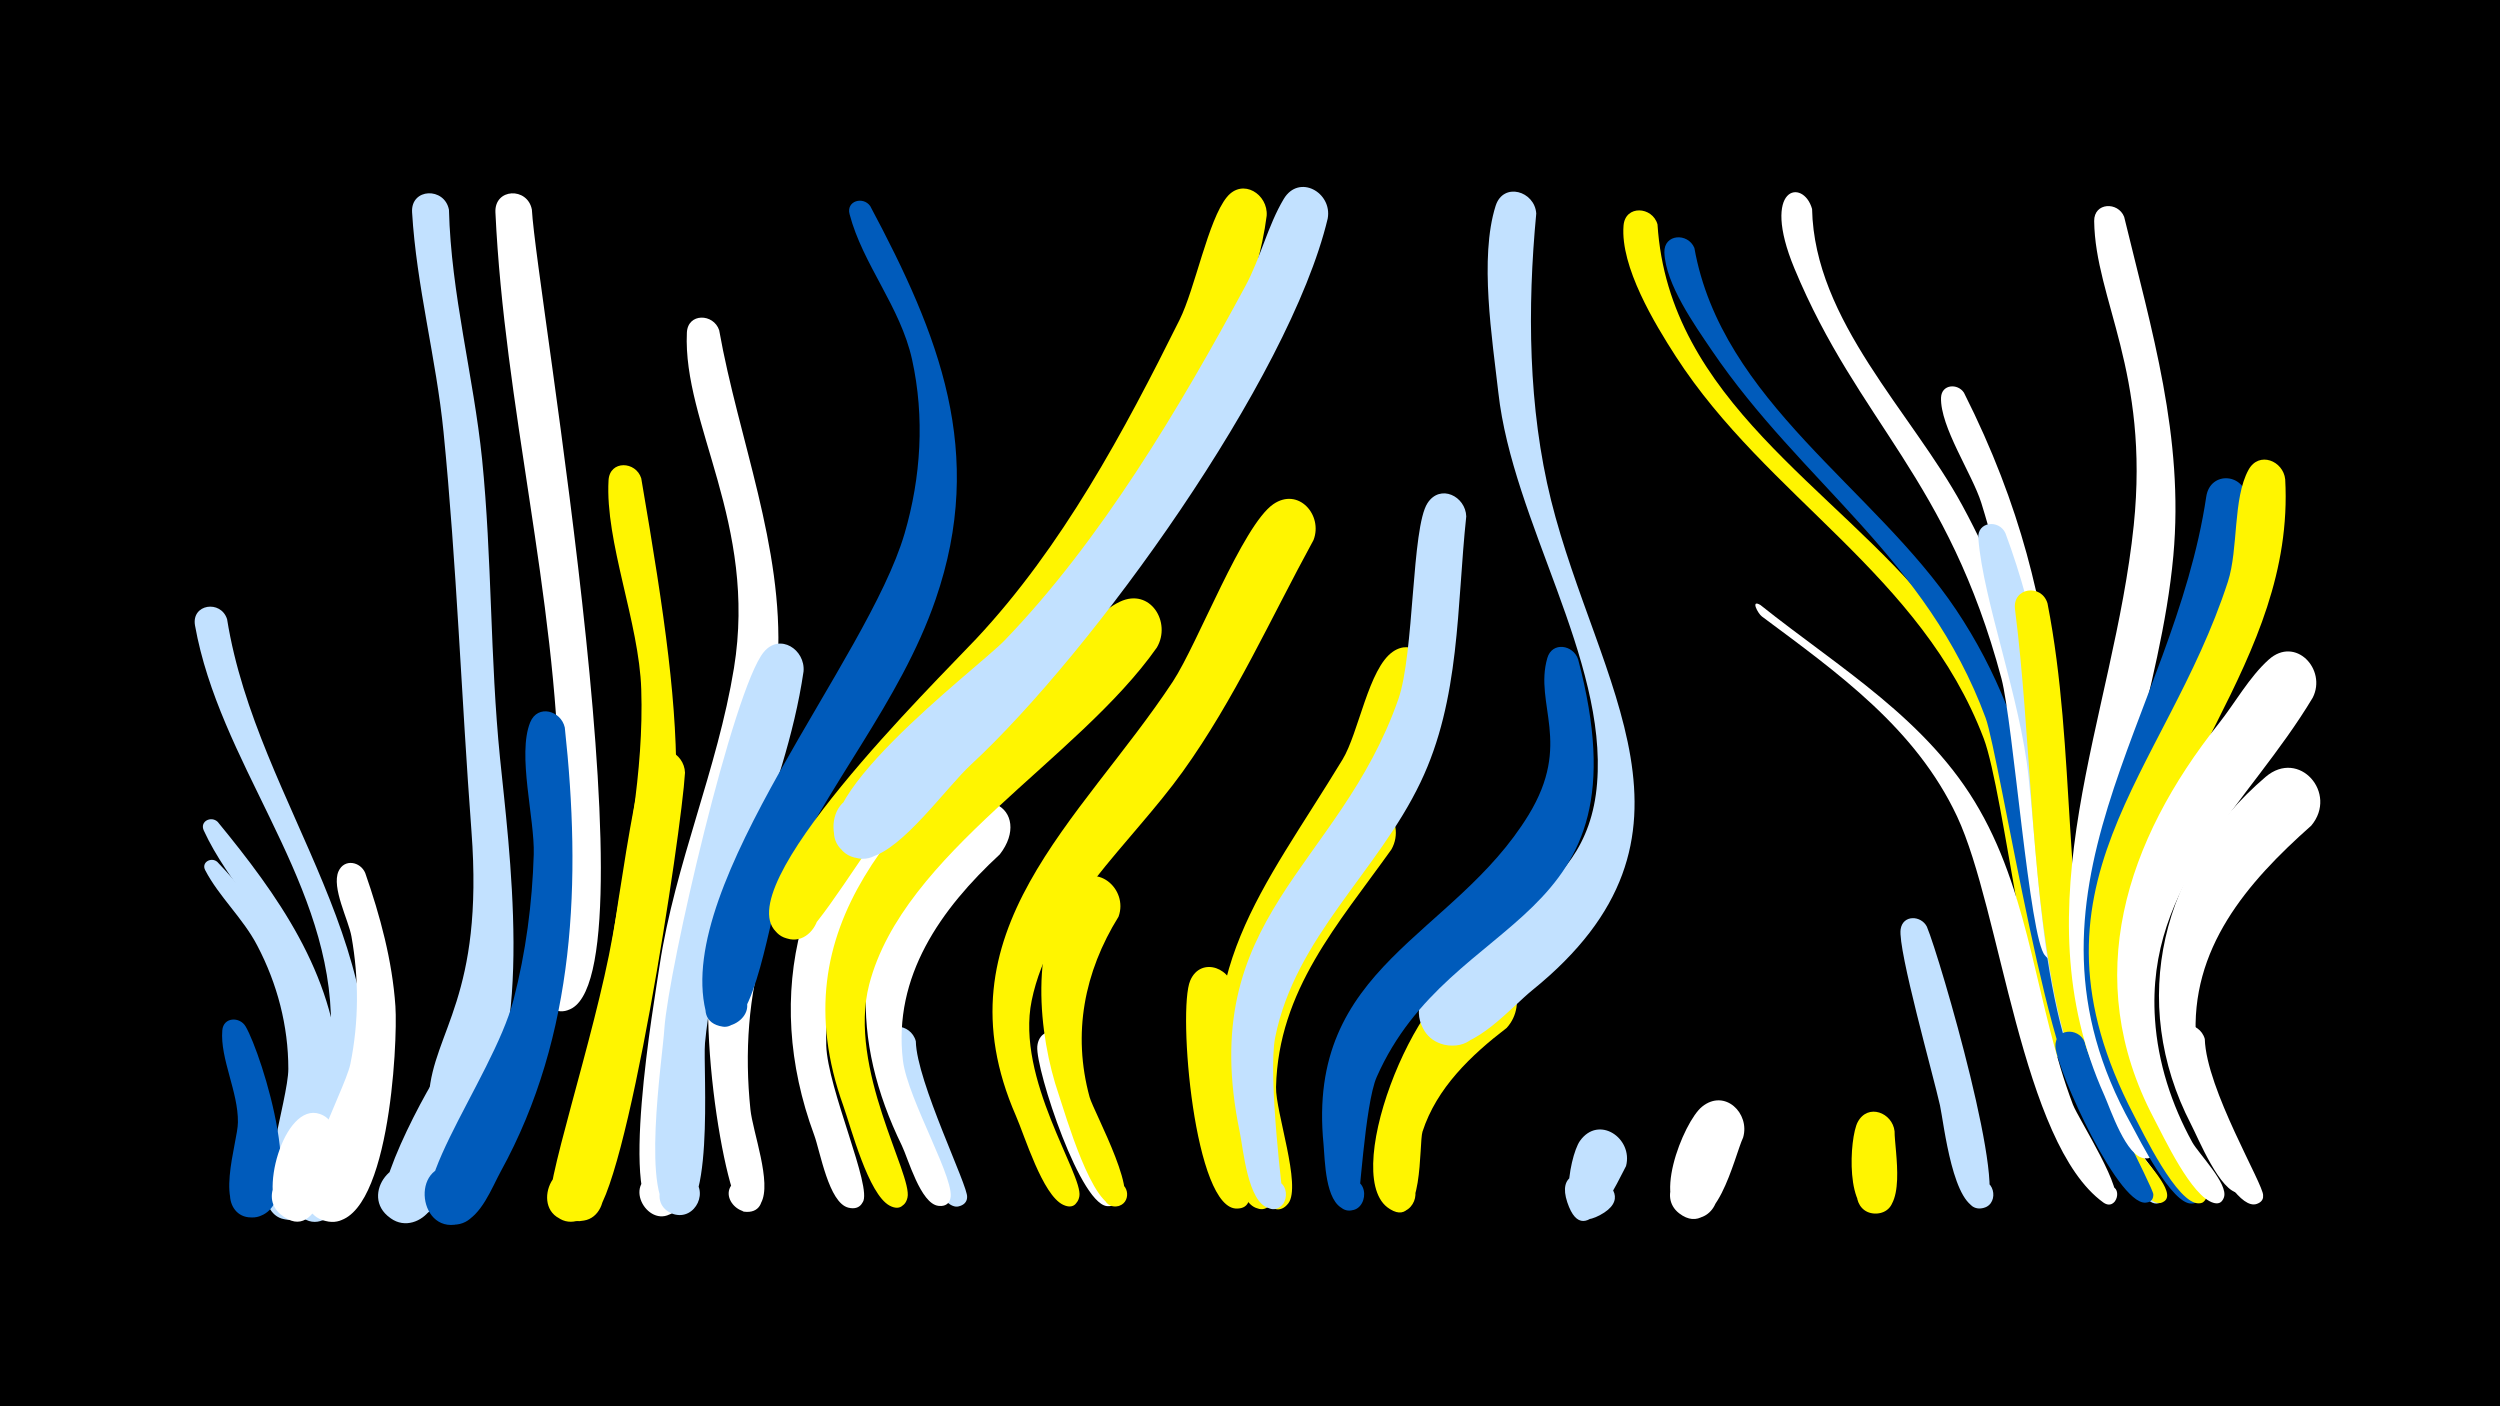 <svg width="1200" height="675" viewBox="-500 -500 1200 675" xmlns="http://www.w3.org/2000/svg"><path d="M-500-500h1200v675h-1200z" fill="#000"/><path d=""  fill="#005bbb" /><path d=""  fill="#c2e1ff" /><path d=""  fill="#fff500" /><path d="M-395.7-86.3c38.1 40 60.3 88.8 50.1 144.8-1.5 8.1-2.2 23.2-12 26.2-17.8 5.6-20.5-25.3-2.1-22.9 18.5 2.4 8 31.6-7.7 21.7-10.9-6.9 5.8-55.7 5.8-70.4 0-20.7-5.3-40.9-14.9-59.2-6.8-13.1-18.4-23.5-25-36.2-2-3.8 2.9-6.5 5.8-4z"  fill="#c2e1ff" /><path d="M-395.5-105.5c28.8 35.1 55.7 72.7 58.4 119.7 0.4 7.1 2.6 20.1-3 25.9-9.8 10.2-24.9-6.1-14.1-15.1 12.6-10.6 25.2 13.7 9.3 18-19.7 5.3-10.8-54.6-15.9-72.1-8.3-28.5-29.6-46.6-41.4-72.3-2-4.4 3.6-7.1 6.7-4.1z"  fill="#c2e1ff" /><path d="M-391-202.8c14.5 90.4 88 162.1 62.1 257.8-2.6 9.4-4.7 28.1-16.4 30.8-19.2 4.3-19.4-28.4-0.1-24.3 22.6 4.9 0.2 38.2-12.9 19.2-3.5-5.1 17.8-75.8 17.1-94.2-2.6-67.2-53.5-120.8-65.2-186.3-1.8-10.3 12.4-12.4 15.4-3z"  fill="#c2e1ff" /><path d="M-382.1-7.3c7.7 13.1 31.8 88.8 4 91.6-14.6 1.5-15.7-21.6-1-21.5 14.7 0.1 13.2 23.2-1.3 21.5-17.7-2.1-5.4-36-5.4-45.6 0.2-14.6-8.6-30.5-7.5-44.1 0.5-6.5 8.4-6.7 11.2-1.9z"  fill="#005bbb" /><path d=""  fill="#fff500" /><path d="M-339.3 47.2c-1.2 9-6.7 51.6-26 35.7-10.7-8.9 0.8-26.2 13.2-19.8 14.4 7.5 1.4 29.6-12.1 20.5-12.4-8.2 0.4-54.9 17.7-48.9 5.6 1.9 7.6 7.1 7.2 12.5z"  fill="#fff" /><path d="M-324.7-81c7.2 20.7 13 42.1 14.5 64 1.2 17.6-3.1 107.5-32.3 103.3-17.2-2.5-11.7-29.3 5.1-25 16.8 4.4 8.4 30.4-7.8 24.3-20.7-7.9 10.5-60.7 13.4-75 4.1-20.2 4.1-40.9 0.5-61.1-1.4-7.9-9.7-23.5-6.2-31.3 2.8-6.2 10.5-4.6 12.8 0.8z"  fill="#fff" /><path d=""  fill="#fff500" /><path d="M-284.5-399.3c1 40.3 11.8 79.7 15.9 119.7 4.8 47.7 3.8 95.7 8.6 143.4 4.1 40.9 17.2 137.9-12.1 171.1-13.2 15-32.9-11.8-14.5-19.9 18.3-8.1 24.9 24.5 4.9 24.1-7.1-0.1-12.9-6.4-12.4-13.5 2.2-30.7 26.4-47.2 20.4-126.6-4.8-63.7-7.1-128.1-13.4-191.6-3.5-35.3-13-70.1-15.1-105.5-0.7-11.7 15.6-12.2 17.7-1.2z"  fill="#c2e1ff" /><path d="M-263.6 19.4c-4.5 14.2-26 81.4-49.1 65.2-15.4-10.9 3-34.3 17.2-21.8 14.2 12.5-6.7 33.7-19.4 19.8-8.7-9.5 25.2-70.9 31.8-76.8 10.1-8.9 22.3 2.2 19.5 13.6z"  fill="#c2e1ff" /><path d="M-244.7-399.4c2.1 39.4 62.1 381.2 15.3 384.6-17.4 1.3-13.3-27.4 3.1-21.2 16.3 6.2 0.5 30.4-11.7 17.9-2.7-2.8 6.8-88.8 6.5-103.8-1.6-92.6-26.4-183.8-30.7-276.2-0.5-11.6 15.4-12.2 17.5-1.3z"  fill="#fff" /><path d="M-228.9-150.8c7.9 72.9 5.4 147.5-30.8 213.2-4.2 7.7-9.3 21.4-18.4 24.6-21.1 7.4-25.6-29.4-3.4-27.3 19 1.8 14.6 31.7-4.1 27.8-28.9-5.9 22.1-69 32.1-107.6 5.9-22.8 9-46.4 9.7-69.8 0.5-17.2-8-47.9-1.7-63.4 3.6-8.8 14.8-5.6 16.6 2.5z"  fill="#005bbb" /><path d=""  fill="#fff" /><path d="M-192.2-270.4c23.1 135.2 24.2 167.7-7.9 304.2-3 12.6-7.5 54.8-26.7 52.4-19.8-2.5-8.8-33.8 8.3-23.1 17 10.6-6.2 34.3-17.2 17.5-4.7-7.1 21.1-82.1 29.8-131.6 6.9-38.9 15-78.4 13.7-118.1-1-32.1-17.4-70.7-15.7-100.4 0.6-9.7 13.1-9.2 15.7-0.9z"  fill="#fff500" /><path d="M-171.2-129.1c-1.6 28-28.2 203.3-44.5 213.2-16.9 10.2-27.5-20.8-7.8-23 19.6-2.2 16.2 30.4-2.6 24.1-17.9-6 7.9-63.2 11.2-78 4.7-22.3 18.5-132.3 25.2-142.7 6.1-9.3 18.2-3.2 18.5 6.4z"  fill="#fff500" /><path d="M-154.8-341.5c9.3 52.3 30.9 103.9 28.2 157.6-2.7 55-28.3 106.1-37.2 160.1-2.8 16.9-4.2 96.7-11.6 104.3-11.4 11.8-26.5-10.9-11.2-16.8 15.3-5.9 19.5 21 3.1 19.9-20.3-1.3-2.3-103.7 0.1-120.1 7.4-48.8 27.8-94.3 35.7-142.8 11.3-69.4-24.6-117.1-22.6-161 0.4-9.6 12.8-9.3 15.5-1.2z"  fill="#fff" /><path d="M-132.7-48.3c-8.2 26-9.9 53.8-7.1 80.8 1.1 10.8 10.4 35.3 5.1 44.9-6.3 11.4-22.6-2.9-12.1-10.6 12.4-9 19 16.8 3.9 14.8-8.7-1.1-26.7-107.4-11-137.8 6.4-12.4 22.6-4.4 21.2 7.9z"  fill="#fff" /><path d="M-114.3-177.7c-9 61.4-41.4 115.8-47.3 178.4-1.1 11.7 5.3 91.6-16.3 81.6-12.1-5.6-2.2-24.3 9.2-17.4 9.8 5.9 2.6 21.4-8.2 17.8-15.9-5.4-5.1-74.5-4.2-89 2-28.6 33.1-163 47.7-180.7 7.7-9.3 20-1.2 19.1 9.3z"  fill="#c2e1ff" /><path d="M-82.3-401.1c33.1 62.1 55.7 118.3 31.4 188.8-17.1 49.7-52.8 89.6-74 137.3-5.4 12.1-12.5 70.1-28.1 67.8-18.5-2.7-2.2-30.9 9.3-16.2 9.9 12.5-14 24.1-17.6 8.6-14.7-61.5 77.6-168 95.5-229.1 7.9-27 9.7-55.9 3.6-83.5-5.6-25.4-23.7-45.7-30-69.8-1.7-6.4 6.5-8.7 9.9-3.9z"  fill="#005bbb" /><path d=""  fill="#c2e1ff" /><path d="M-60.4-0.2c0.3 19.2 25.4 70.1 24.6 74.8-1.4 8.6-14.8 3.2-9.9-4 5.7-8.4 15.6 6.3 5.7 8.5-13.4 2.9-38.4-67.6-37.2-79 1.1-10.3 14.5-9.2 16.8-0.3z"  fill="#c2e1ff" /><path d="M-39.1-114.2c-34.8 30.6-65.7 67-64.3 116 0.6 20.7 22.3 68.3 17.5 75.3-5.9 8.4-17.4-4.1-8.6-9.2 10.3-6 13.4 14.6 1.8 11.8-9.5-2.2-13.6-27.1-16.5-34.9-25.1-67.9-7.7-135.5 48.3-182.6 16.2-13.7 34.9 8.1 21.8 23.6z"  fill="#fff" /><path d="M-20.1-89.9c-28.3 26.2-51.3 58.5-46.5 98.9 2.3 19 26.6 59.5 22.5 67-4.2 7.7-15.3-1.9-8.1-7.2 8.3-6.1 12.9 11.3 2.6 10-8.5-1-14.5-22.7-17.5-28.9-24.7-50.5-24.8-101.9 11.4-147 27-33.5 51.7-13.5 35.6 7.2z"  fill="#fff" /><path d=""  fill="#005bbb" /><path d="M14.5 1.7c0.7 18.5 24.6 63.3 22.6 72.7-2.2 10.6-17.9 0.2-9-6 7.6-5.2 13.4 8.9 4.3 10.5-13.1 2.3-35.4-65.8-34.5-76.6 0.9-10.2 14.1-9.3 16.6-0.6z"  fill="#fff" /><path d="M36.9-60c-16.5 26.6-22.2 56.1-13.9 86.6 2 7.2 26.7 51.8 12.7 52.5-8 0.4-8-12.1-0.1-11.7 6.8 0.4 7.4 10.5 0.7 11.6-11.8 2-25.1-44.8-28.1-53.6-9.7-28.2-14.8-75.2 6.7-100.1 10.7-12.3 26.9 1.2 22 14.7z"  fill="#fff500" /><path d="M55.3-189.2c-37.9 54-121.8 98.7-138.1 161.8-10.4 40.2 20.9 91.3 18.4 102.2-2.4 10.8-18.3-0.1-9.1-6.3 10.8-7.2 11.9 16.3 0.5 10.2-10.2-5.5-18.4-37.1-22.2-47.9-31.5-87.7 29.1-140.6 87.6-194.7 13.7-12.6 28.7-39.5 45.2-47.3 14.5-6.8 24.8 9.9 17.7 22z"  fill="#fff500" /><path d=""  fill="#005bbb" /><path d="M92-23.2c-6.5 23.7-4.3 49 1.4 72.6 1.2 4.9 14.1 31.2 0 30.7-7.6-0.3-8.5-11.6-1-12.9 8.8-1.6 10.6 12.3 1.7 12.9-20.8 1.6-28.9-95.3-22.8-109.4 5.2-12.2 21.2-5.7 20.7 6.1z"  fill="#fff500" /><path d="M108-396.4c-8.1 64-69.4 166.8-110.7 216.5-21.6 26.1-47.3 48.1-70.1 73.1-8.9 9.7-36.2 55.6-43.4 57.2-19.2 4.2-19.2-28.4 0-24.2 19.2 4.3 5.4 33.9-10.2 22-26.9-20.5 75.9-121.2 95-141.6 41.2-44 70.9-99.4 97.6-153.1 7.5-15.1 13.7-47.9 22.7-58.9 7.6-9.3 19.9-1.3 19.1 9z"  fill="#fff500" /><path d="M130.5-240.8c-20.5 37.5-37.8 76.4-62.8 111.2-24.6 34.3-63.7 66.9-72.5 109.9-7.7 37.5 24.7 83.5 22.9 93.9-1.8 10.2-17 0.7-8.7-5.4 9.8-7.2 11.9 14.7 0.9 9.5-9.9-4.7-18.4-33-22.7-42.8-38.5-88.3 31.1-141.2 75.4-208.4 12.1-18.5 33.4-74.9 48.2-85.1 12.1-8.3 23.9 5.3 19.3 17.2z"  fill="#fff500" /><path d="M137.3-395.1c-18.4 77.1-112.8 208-171.2 262.1-12 11.1-32.8 40.8-48.5 44.5-23 5.4-23.6-33.9-0.4-29.1 23.2 4.8 7.2 40.6-11.9 26.6-27.1-20.1 63.8-88.1 76.7-101.4 46.3-47.9 84.4-112.1 115.9-170.5 7.1-13.2 10.7-28.9 18.3-41.6 7.3-12.2 23.4-3.1 21.1 9.4z"  fill="#c2e1ff" /><path d="M167.9-92.3c-25.5 35.8-54.3 67.6-55.4 114.1-0.3 11.8 12.3 47.4 5.9 55.8-7.7 10-18.8-8.9-6.4-10.8 10.6-1.7 9.5 16.1-0.8 13.2-9.4-2.7-11.5-25.7-13.1-33.1-11.6-53.2 5-122.8 48.9-159.1 13.7-11.3 28.6 6.2 20.9 19.9z"  fill="#fff500" /><path d="M185.9-175.3c-11.7 65.5-71.4 107.9-81.6 172.4-2.8 17.8-1.6 36 1.9 53.5 1.3 6.3 8.9 20.8 4.3 26.9-7.5 9.9-18.7-8.5-6.4-10.6 10.5-1.8 9.6 15.8-0.6 13.1-9.6-2.6-12-26.4-13.9-34.1-19.1-79.4 16.5-118.2 54.8-181.3 7.8-12.8 12.5-43.8 24.2-51.8 9.1-6.3 18.4 2.4 17.3 11.9z"  fill="#fff500" /><path d="M203.8-252.1c-4.6 43.1-2.8 87.7-22 127.7-20.4 42.7-60.1 74.3-69.7 122.3-3.7 18.3 4 79.7 4.1 79.6-7.6 10-18.8-8.8-6.4-10.7 10.6-1.7 9.5 16.1-0.8 13.1-10.1-2.8-12.2-28.2-13.9-36.4-21.6-103.8 47.7-126.6 76.1-207.9 7.7-22 6.3-82.3 14-94.1 6.1-9.4 18.3-3.3 18.6 6.4z"  fill="#c2e1ff" /><path d="M223.2-6.6c-17.1 13.1-33.6 28.8-40.4 49.8-1.8 5.7 0.7 47.1-15.4 37.3-8-4.8-2-17.5 6.8-14.4 10.3 3.5 3.8 19.5-6 14.8-26.7-12.6 11.1-109 40.6-115.9 17.7-4.1 25 16.8 14.4 28.4z"  fill="#fff500" /><path d="M237.4-397.5c-4.3 45.3-3.9 93.3 7.1 137.6 22.2 89 82.5 161.2-9 235.2-9.7 7.8-27.9 29.2-42 26.2-18-3.9-15.1-31.2 3.3-31.3 21.5-0.1 19.8 33.8-1.6 31.6-10.9-1.1-17.5-13.3-12.4-23.1 21.1-40.3 79-42.1 83.8-102.8 4.8-59.7-40.5-125.6-47.4-187.5-2.9-25.7-9.2-64.6-1.3-89.6 3.7-11.6 18.8-7.1 19.5 3.7z"  fill="#c2e1ff" /><path d="M257.5-183.5c34.7 131-60.6 118.7-96.7 200.5-5.7 13-8.3 62.3-9.4 63-10.2 5.7-15.8-12.9-4.2-13.8 11.7-0.9 9 18.3-2 14.2-9.2-3.4-9.2-23.6-9.9-31.1-8.5-85.9 62.5-99.4 98.4-158.1 21.1-34.5 2.6-53 9-75.3 2.3-8.1 12.5-6.4 14.8 0.6z"  fill="#005bbb" /><path d="M280.5 59.7c-2.9 5.1-19.5 43.4-28.2 17.4-9.1-27.2 41-7.2 15.6 6.2-21.8 11.5-14.9-28.1-9.5-35.7 9-12.6 25.6-1.2 22.1 12.1z"  fill="#c2e1ff" /><path d="M295.6-392.3c5.4 84.5 85 126 132.7 185.4 41 51 52.7 107.6 63.1 170.5 1.4 8.3 13.5 38.4 4.1 44.1-11.3 6.9-15.1-15.8-2.2-13 11.1 2.4 3.2 19.5-5.8 12.6-12.6-9.5-25.7-127.5-35.3-152.8-30-78.9-104-115.6-147.8-183.4-10.2-15.8-26.7-43.1-25.1-62.8 0.8-10.1 13.9-9.2 16.3-0.6z"  fill="#fff500" /><path d="M313.3-381c13.1 73.6 86.6 115.3 125.7 173.8 39.8 59.5 44.1 122.6 57.5 190.7 1.4 7.3 16.5 40.2 5.2 43.9-8.3 2.6-11.8-10.7-3.2-12.5 7.3-1.5 10.7 9.2 3.8 12.2-16 7-42.6-164.7-49.2-182.5-28.3-76.6-88.2-112.7-131.5-176.5-8.2-12.1-22.1-31.7-22.7-46.9-0.3-9 11.3-9.6 14.4-2.2z"  fill="#005bbb" /><path d="M336.7 46c-4.2 8.9-13 50-30.7 36.4-10.6-8.2-0.2-25.3 12-19.6 12.2 5.7 5.6 24.7-7.5 21.7-19.2-4.4-2.4-46.2 6.5-53.3 10.9-8.8 23.1 3.2 19.7 14.8z"  fill="#fff" /><path d="M345-209.6c37.8 30.2 80.5 55 105.1 98.2 25 43.6 27.3 95.2 44.9 141.6 2.6 6.8 26 43 19.5 47.1-5.8 3.7-9.7-7.1-2.9-7.9 8-1.1 4.6 12.5-2 7.8-39.3-28.4-49.2-140.5-70.2-185.3-19.9-42.4-57.3-68.9-93.7-96-1.9-1.4-5.6-8.4-0.7-5.5z"  fill="#fff" /><path d=""  fill="#005bbb" /><path d="M369.8-399.7c1.1 53.8 47.8 97.6 72.1 142.3 29.2 53.7 44.5 113.3 50.5 173.9 0.9 8.7 10 39.1-1.6 43.9-14.4 6-14.8-21.1-0.2-15.5 12.4 4.8 0.3 23.2-9 13.7-7.4-7.6-15.3-111.9-20.9-132.9-25.8-96.5-68.6-122.7-99.4-196.9-16.4-39.6 4.3-43.4 8.5-28.5z"  fill="#fff" /><path d="M409.4 43c-0.1 9 6.5 40-9.5 39.5-10.6-0.3-11.9-16.2-1.4-18.1 12.2-2.3 14.8 17.2 2.4 18.1-15.4 1.2-13.2-36.4-9.2-43.9 4.9-9.2 16.7-4.5 17.7 4.4z"  fill="#fff500" /><path d="M424.9-55.2c6.3 15 40.2 131.4 27.2 135-8.9 2.4-11.9-11.8-2.9-13.2 9.1-1.4 10.6 13 1.4 13.4-13.1 0.6-17.5-40.5-19.4-49.4-3.2-14.4-20.3-74.8-18.9-84.5 1-7.1 9.8-6.8 12.6-1.3z"  fill="#c2e1ff" /><path d="M442.7-311.5c55.7 110.5 40.2 184.9 60.3 296.6 4.2 23.2 11.4 45.9 23.1 66.5 1.7 3 19.9 22.7 10.5 25.5-6 1.8-6.8-8.6-0.5-7.7 7.2 1.1 1 12.1-3.7 6.4-58.4-70.8-48.7-155.5-61.1-240.8-4.6-31.6-10.8-63.2-20.3-93.7-4.4-13.9-19.8-36.5-19.3-50.5 0.3-6.4 8-6.9 11-2.3z"  fill="#fff" /><path d="M462.6-244.1c30.4 81.7 23.5 157.8 41.6 239.3 4.5 20.5 11.7 40.4 22.3 58.6 1.5 2.5 18.7 21 9.6 23.7-5.2 1.5-7.1-6.7-1.8-7.7 5.3-1 6.4 7.4 1 7.9-5.2 0.4-10.1-9.8-12.3-12.7-42.8-56.8-42.2-124.7-49.3-192.1-3.9-37.7-21.7-84.3-24.1-114.4-0.7-8.2 9.9-9.3 13-2.6z"  fill="#c2e1ff" /><path d="M482.8-210.4c13.9 70.9 6.8 145.9 25.2 215.6 4.7 17.8 11.6 34.9 21.1 50.6 1.6 2.7 17.5 18.7 8.3 21.5-4.4 1.3-7.1-5-3.1-7.2 4.7-2.6 8.4 5 3.5 7.1-6.3 2.6-14.2-13.2-16.4-16.3-18-25.1-29.4-53.7-35.3-83.9-11.8-60.1-11.2-123.7-18.9-184.6-1.3-10.4 12.7-12.4 15.6-2.8z"  fill="#fff500" /><path d="M500.6 0c3.6 14.9 33 70.2 33 73.3 0.1 7.5-12.1 2.8-7-2.7 4.4-4.7 10.4 4.1 4.5 6.4-13 5.3-43.9-63.8-44.5-74.6-0.4-8.7 10.8-9.5 14-2.4z"  fill="#005bbb" /><path d="M519.6-395.9c13.2 54.6 28.8 105.7 23.6 162.7-6 65.3-33.6 126.7-31.9 193.1 0.8 32.9 23.7 91.7 23 93.2-3.8 8.3-14.8-3.2-6.4-6.7 7.3-2.9 9.4 9.9 1.6 9.6-8.9-0.5-16.5-23.7-19.4-30.2-41.4-92.1 4.5-181.1 14.1-273.7 7.6-73.8-18.5-108.3-19-146-0.1-9 11.5-9.4 14.4-2z"  fill="#fff" /><path d=""  fill="#c2e1ff" /><path d="M558.3-1.3c0.7 24.1 28.3 70 28 75.1-0.4 7.2-11.8 4-8.5-2.3 3.9-7.4 13.4 3.7 5.4 6.4-14.3 4.9-42.6-67.1-41.5-78.7 0.9-10.2 14.2-9.2 16.6-0.5z"  fill="#fff" /><path d="M578.5-260.4c-0.4 81.6-60.6 146.3-59.8 227.7 0.3 28.7 7.5 57 21.6 82.1 1.4 2.5 23.6 28.7 11.3 28.3-5.3-0.2-4.6-8.6 0.7-7.8 4.5 0.6 4.3 7.5-0.2 7.8-9.6 0.7-25.2-30.9-29.1-38-62-111.3 20.1-194.7 36-301.3 1.9-12.7 18.8-11.2 19.5 1.2z"  fill="#005bbb" /><path d="M596.9-269.9c4.8 87.8-68.1 146.6-73.3 230.8-1.7 28.5 4.1 57.1 17.2 82.5 1.7 3.3 26.5 34.6 14.4 34.2-4.6-0.2-5.1-7-0.6-7.9 5.3-1 6.4 7.5 1 7.9-10.5 0.7-27.3-34.6-31.4-42.4-57.6-110.6 15-163 45.2-256 5.1-15.8 2.3-39.9 9.9-53.7 5-9.1 16.7-4.3 17.6 4.6z"  fill="#fff500" /><path d=""  fill="#c2e1ff" /><path d="M610.1-165.1c-30.8 51.4-80.2 88.4-75.7 154.4 1.4 20.8 7.9 40.8 17.9 59 3 5.4 17.4 20 15.2 26.4-2.4 7.2-12.5-1.3-5.8-4.8 6.7-3.6 8.2 9.5 0.9 7.5-10.7-2.9-23.9-31.5-28.8-40.7-35.4-67.3-13.3-133.4 31.2-189.4 7.7-9.7 14.7-22.4 24-30.7 12.8-11.5 28 4.7 21.1 18.3z"  fill="#fff" /><path d=""  fill="#005bbb" /><path d="M609.4-103.7c-30.9 27.4-58.3 59.1-55.3 103.1 1.2 18.1 7.3 35.5 15.8 51.4 0.7 1.2 17.1 23.2 4.4 21.8-5.3-0.6-5.3-8.5 0-9.1 6.2-0.7 6.7 9.1 0.5 9.1-9 0-19.7-26.4-23.1-32.9-30.5-59-14.2-124.1 35.8-166.8 16.1-13.7 34.9 7.9 21.9 23.4z"  fill="#fff" /><path d=""  fill="#fff" /></svg>